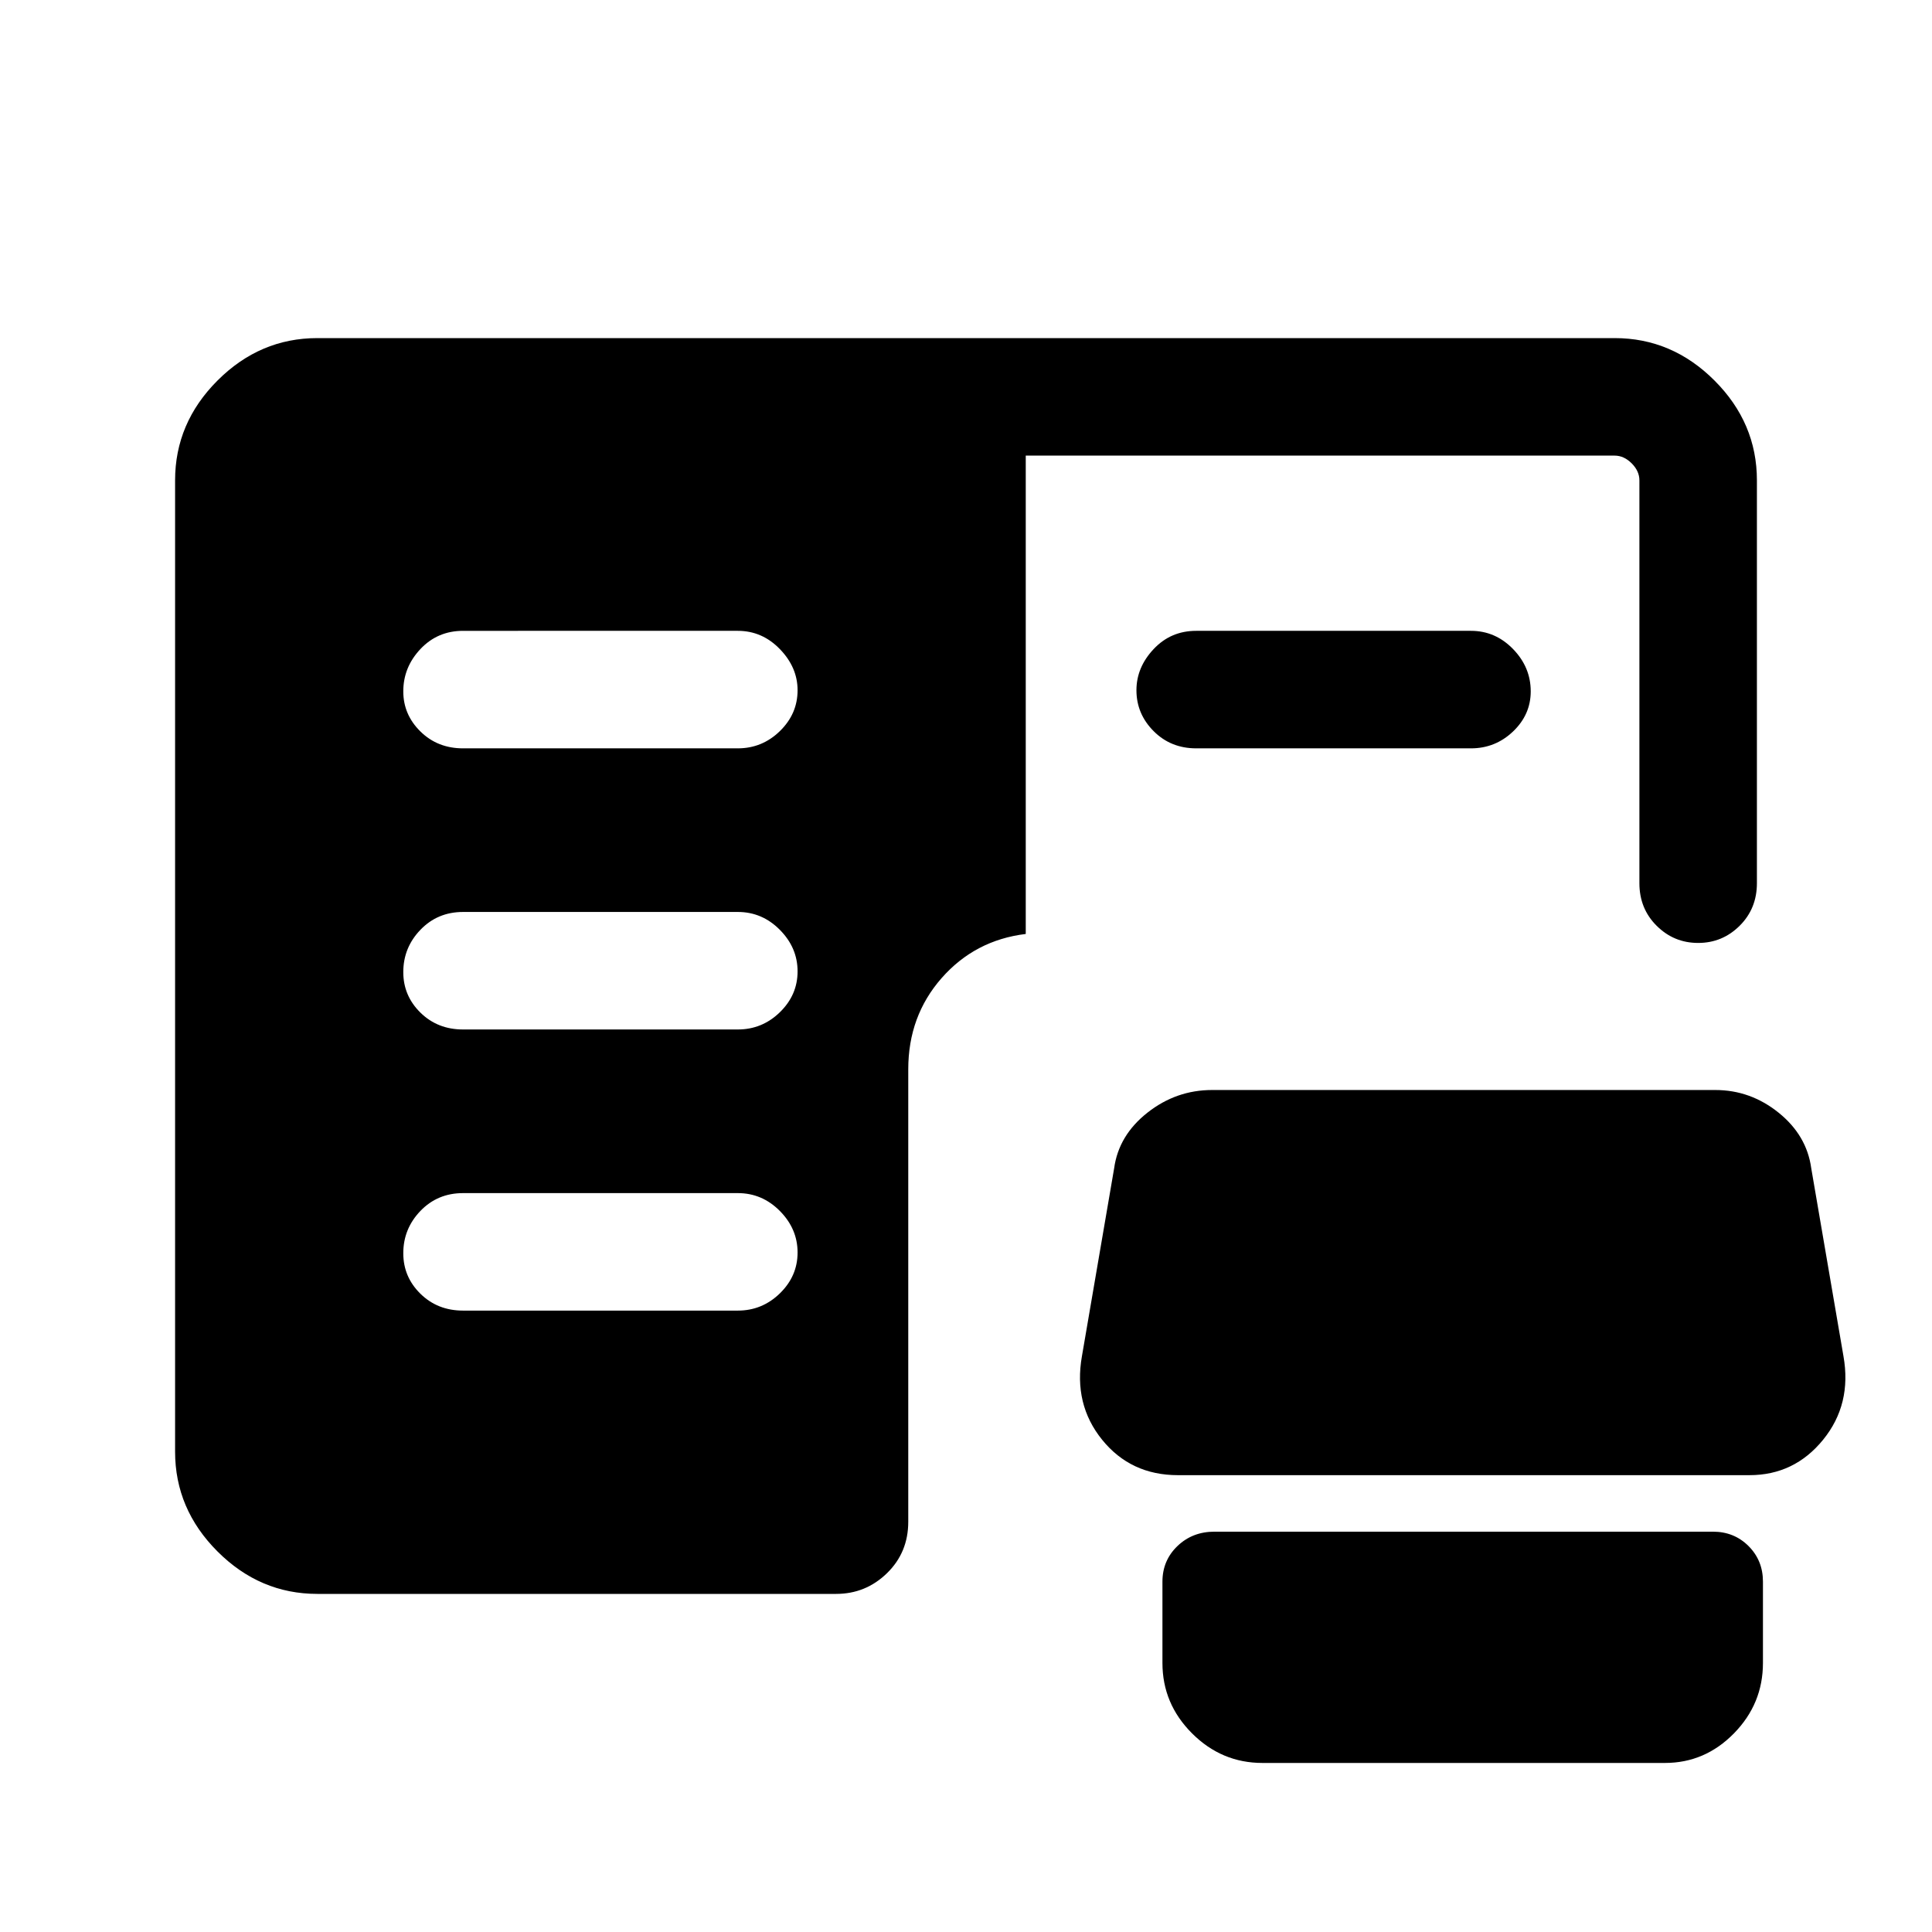 <svg xmlns="http://www.w3.org/2000/svg" height="48" viewBox="0 -960 960 960" width="48"><path d="M230.08-308.77h136.54q12.09 0 20.89-8.56 8.8-8.57 8.8-20.31 0-11.74-8.8-20.63-8.8-8.88-20.89-8.88H230.08q-12.65 0-21.17 8.85-8.52 8.86-8.52 21.03 0 11.76 8.52 20.13t21.17 8.37Zm0-139.69h136.54q12.09 0 20.89-8.56 8.8-8.57 8.8-20.31 0-11.75-8.8-20.63-8.8-8.89-20.89-8.89H230.08q-12.65 0-21.17 8.86-8.52 8.85-8.52 21.03 0 11.75 8.52 20.13 8.52 8.37 21.17 8.37Zm0-139.69h136.54q12.09 0 20.89-8.56 8.8-8.57 8.8-20.31 0-11.36-8.8-20.44-8.8-9.08-20.89-9.08H230.08q-12.65 0-21.17 9.04-8.52 9.04-8.52 21.04 0 11.56 8.52 19.93 8.52 8.38 21.17 8.38Zm364.3 0q-12.64 0-21.16-8.56-8.53-8.57-8.53-20.31 0-11.36 8.53-20.44 8.52-9.08 21.16-9.08h136.54q12.1 0 20.9 9.04 8.79 9.04 8.79 21.04 0 11.56-8.79 19.93-8.8 8.38-20.9 8.38H594.38ZM157.69-168q-28.53 0-49.61-21.08T87-238.69v-482.62q0-28.53 21.08-49.61T157.69-792h644.62q28.53 0 49.61 21.08T873-721.31v200.16q0 12.64-8.58 21.16-8.58 8.53-20.62 8.53-12.05 0-20.62-8.53-8.57-8.52-8.57-21.16v-200.16q0-4.61-3.84-8.46-3.85-3.84-8.46-3.84H509.69v237.69q-25.23 3.07-41.81 21.93-16.57 18.86-16.57 45.3v224.84q0 15.26-10.57 25.56Q430.17-168 415.46-168H157.69Zm427.62-59q-23.45 0-37.69-17.62-14.24-17.62-10.01-41.53l16-93.33q2.24-16.37 16.54-27.64 14.29-11.26 32.16-11.26h250q17.46 0 31.46 11.26 14 11.27 16.23 27.64l16 93.33q4.23 23.91-10.09 41.53T869.31-227h-284Zm42 143q-20.29 0-34.99-14.7-14.71-14.7-14.71-34.99v-40.39q0-10.53 7.45-17.69 7.44-7.15 18.4-7.15h247.69q10.54 0 17.69 7.15 7.16 7.16 7.16 17.69v40.39q0 20.29-14.41 34.99Q847.18-84 827.31-84h-200Z"/></svg>